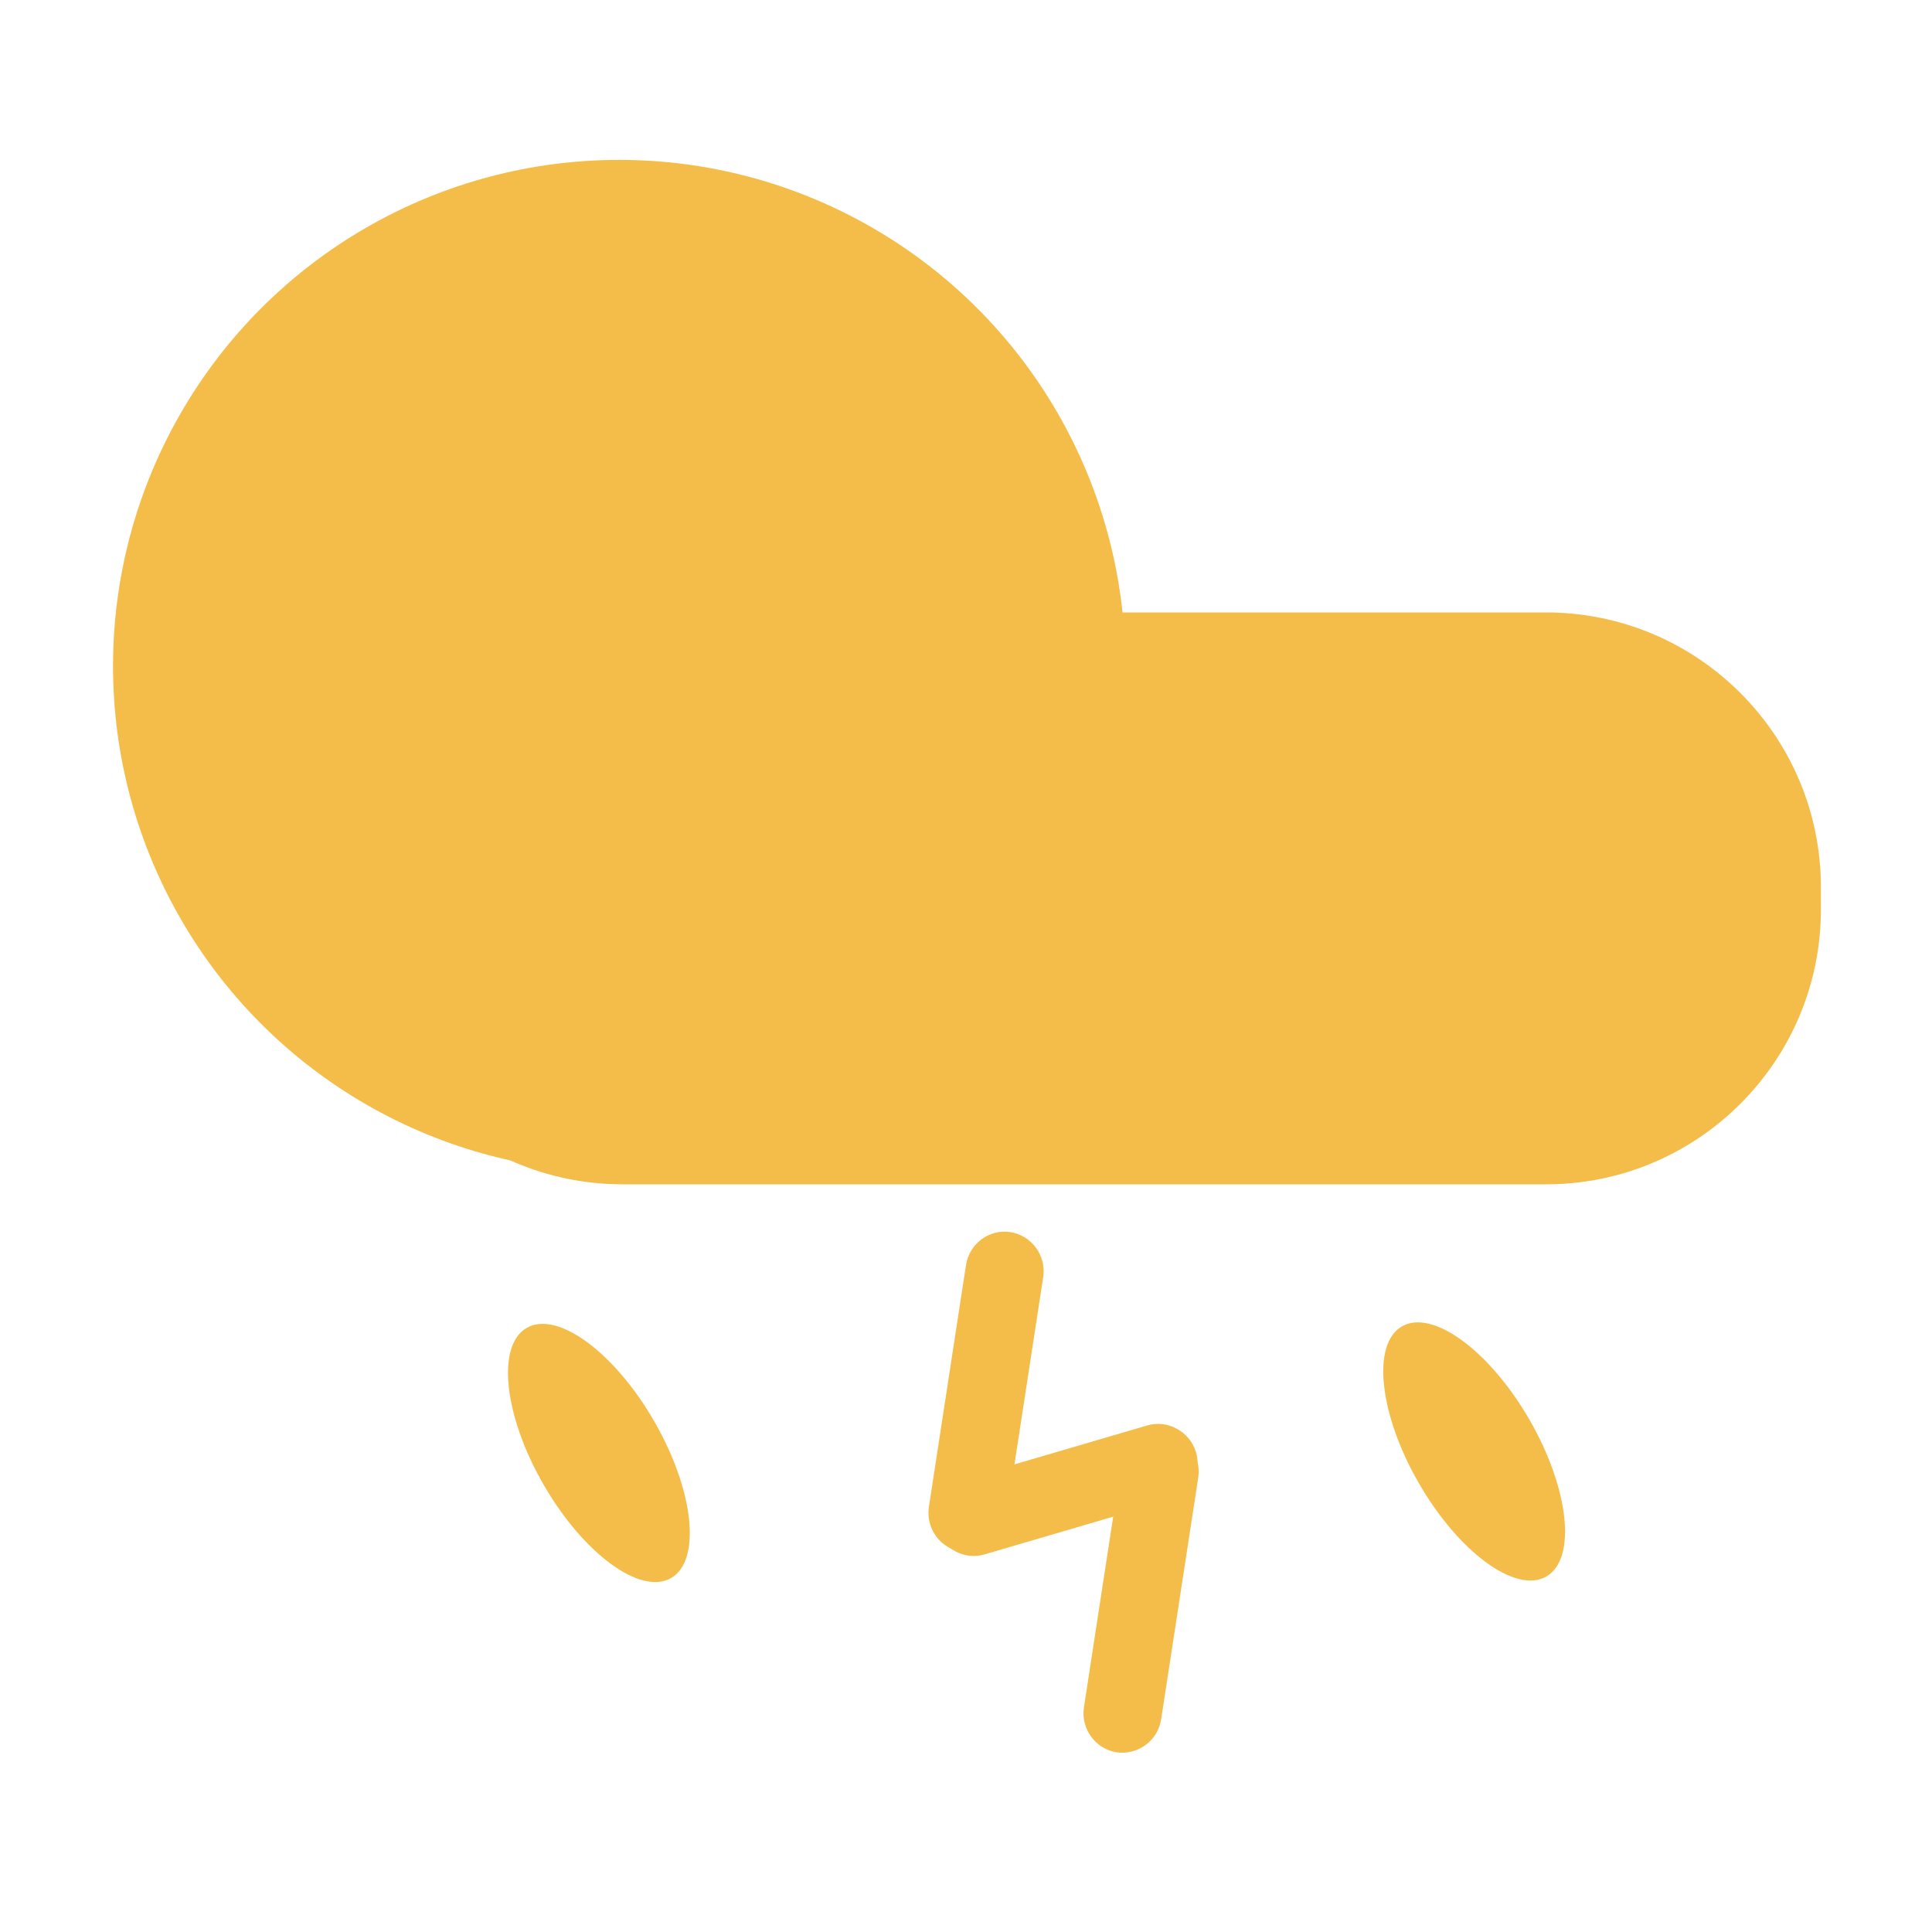 <?xml version="1.0" encoding="utf-8"?>
<!-- Generator: Adobe Illustrator 24.3.0, SVG Export Plug-In . SVG Version: 6.00 Build 0)  -->
<svg version="1.1" id="图层_1" xmlns="http://www.w3.org/2000/svg" xmlns:xlink="http://www.w3.org/1999/xlink" x="0px" y="0px"
	 viewBox="0 0 400 400" style="enable-background:new 0 0 400 400;" xml:space="preserve">
<style type="text/css">
	.st0{fill:#F4BD49;}
</style>
<g>
	<g>
		<path class="st0" d="M128.9,126.8h191.2c31.4,0,56.9,25.5,56.9,56.9v4.6c0,31.4-25.5,56.9-56.9,56.9H128.9
			c-31.4,0-56.9-25.5-56.9-56.9v-4.6C72,152.3,97.5,126.8,128.9,126.8z"/>
		<circle class="st0" cx="128.2" cy="137.9" r="104.8"/>
	</g>
	<g>
		<path class="st0" d="M209.2,255.1L209.2,255.1c4.4,0.7,7.4,4.8,6.8,9.2l-7.7,50.2c-0.7,4.4-4.8,7.4-9.2,6.8l0,0
			c-4.4-0.7-7.4-4.8-6.8-9.2l7.7-50.2C200.7,257.5,204.8,254.4,209.2,255.1z"/>
		<path class="st0" d="M247.6,300.6L247.6,300.6c1.3,4.3-1.2,8.8-5.5,10l-38.2,11.2c-4.3,1.3-8.8-1.2-10-5.5l0,0
			c-1.3-4.3,1.2-8.8,5.5-10l38.2-11.2C241.8,293.9,246.3,296.4,247.6,300.6z"/>
		<path class="st0" d="M241.3,296.6L241.3,296.6c4.4,0.7,7.4,4.8,6.8,9.2l-7.7,50.2c-0.7,4.4-4.8,7.4-9.2,6.8l0,0
			c-4.4-0.7-7.4-4.8-6.8-9.2l7.7-50.2C232.7,298.9,236.9,295.9,241.3,296.6z"/>
	</g>
	<ellipse transform="matrix(0.866 -0.5 0.5 0.866 -133.788 102.326)" class="st0" cx="124" cy="300.8" rx="13.2" ry="29.9"/>
	<ellipse transform="matrix(0.866 -0.5 0.5 0.866 -109.347 192.871)" class="st0" cx="305.2" cy="300.5" rx="13.2" ry="29.9"/>
</g>
</svg>
